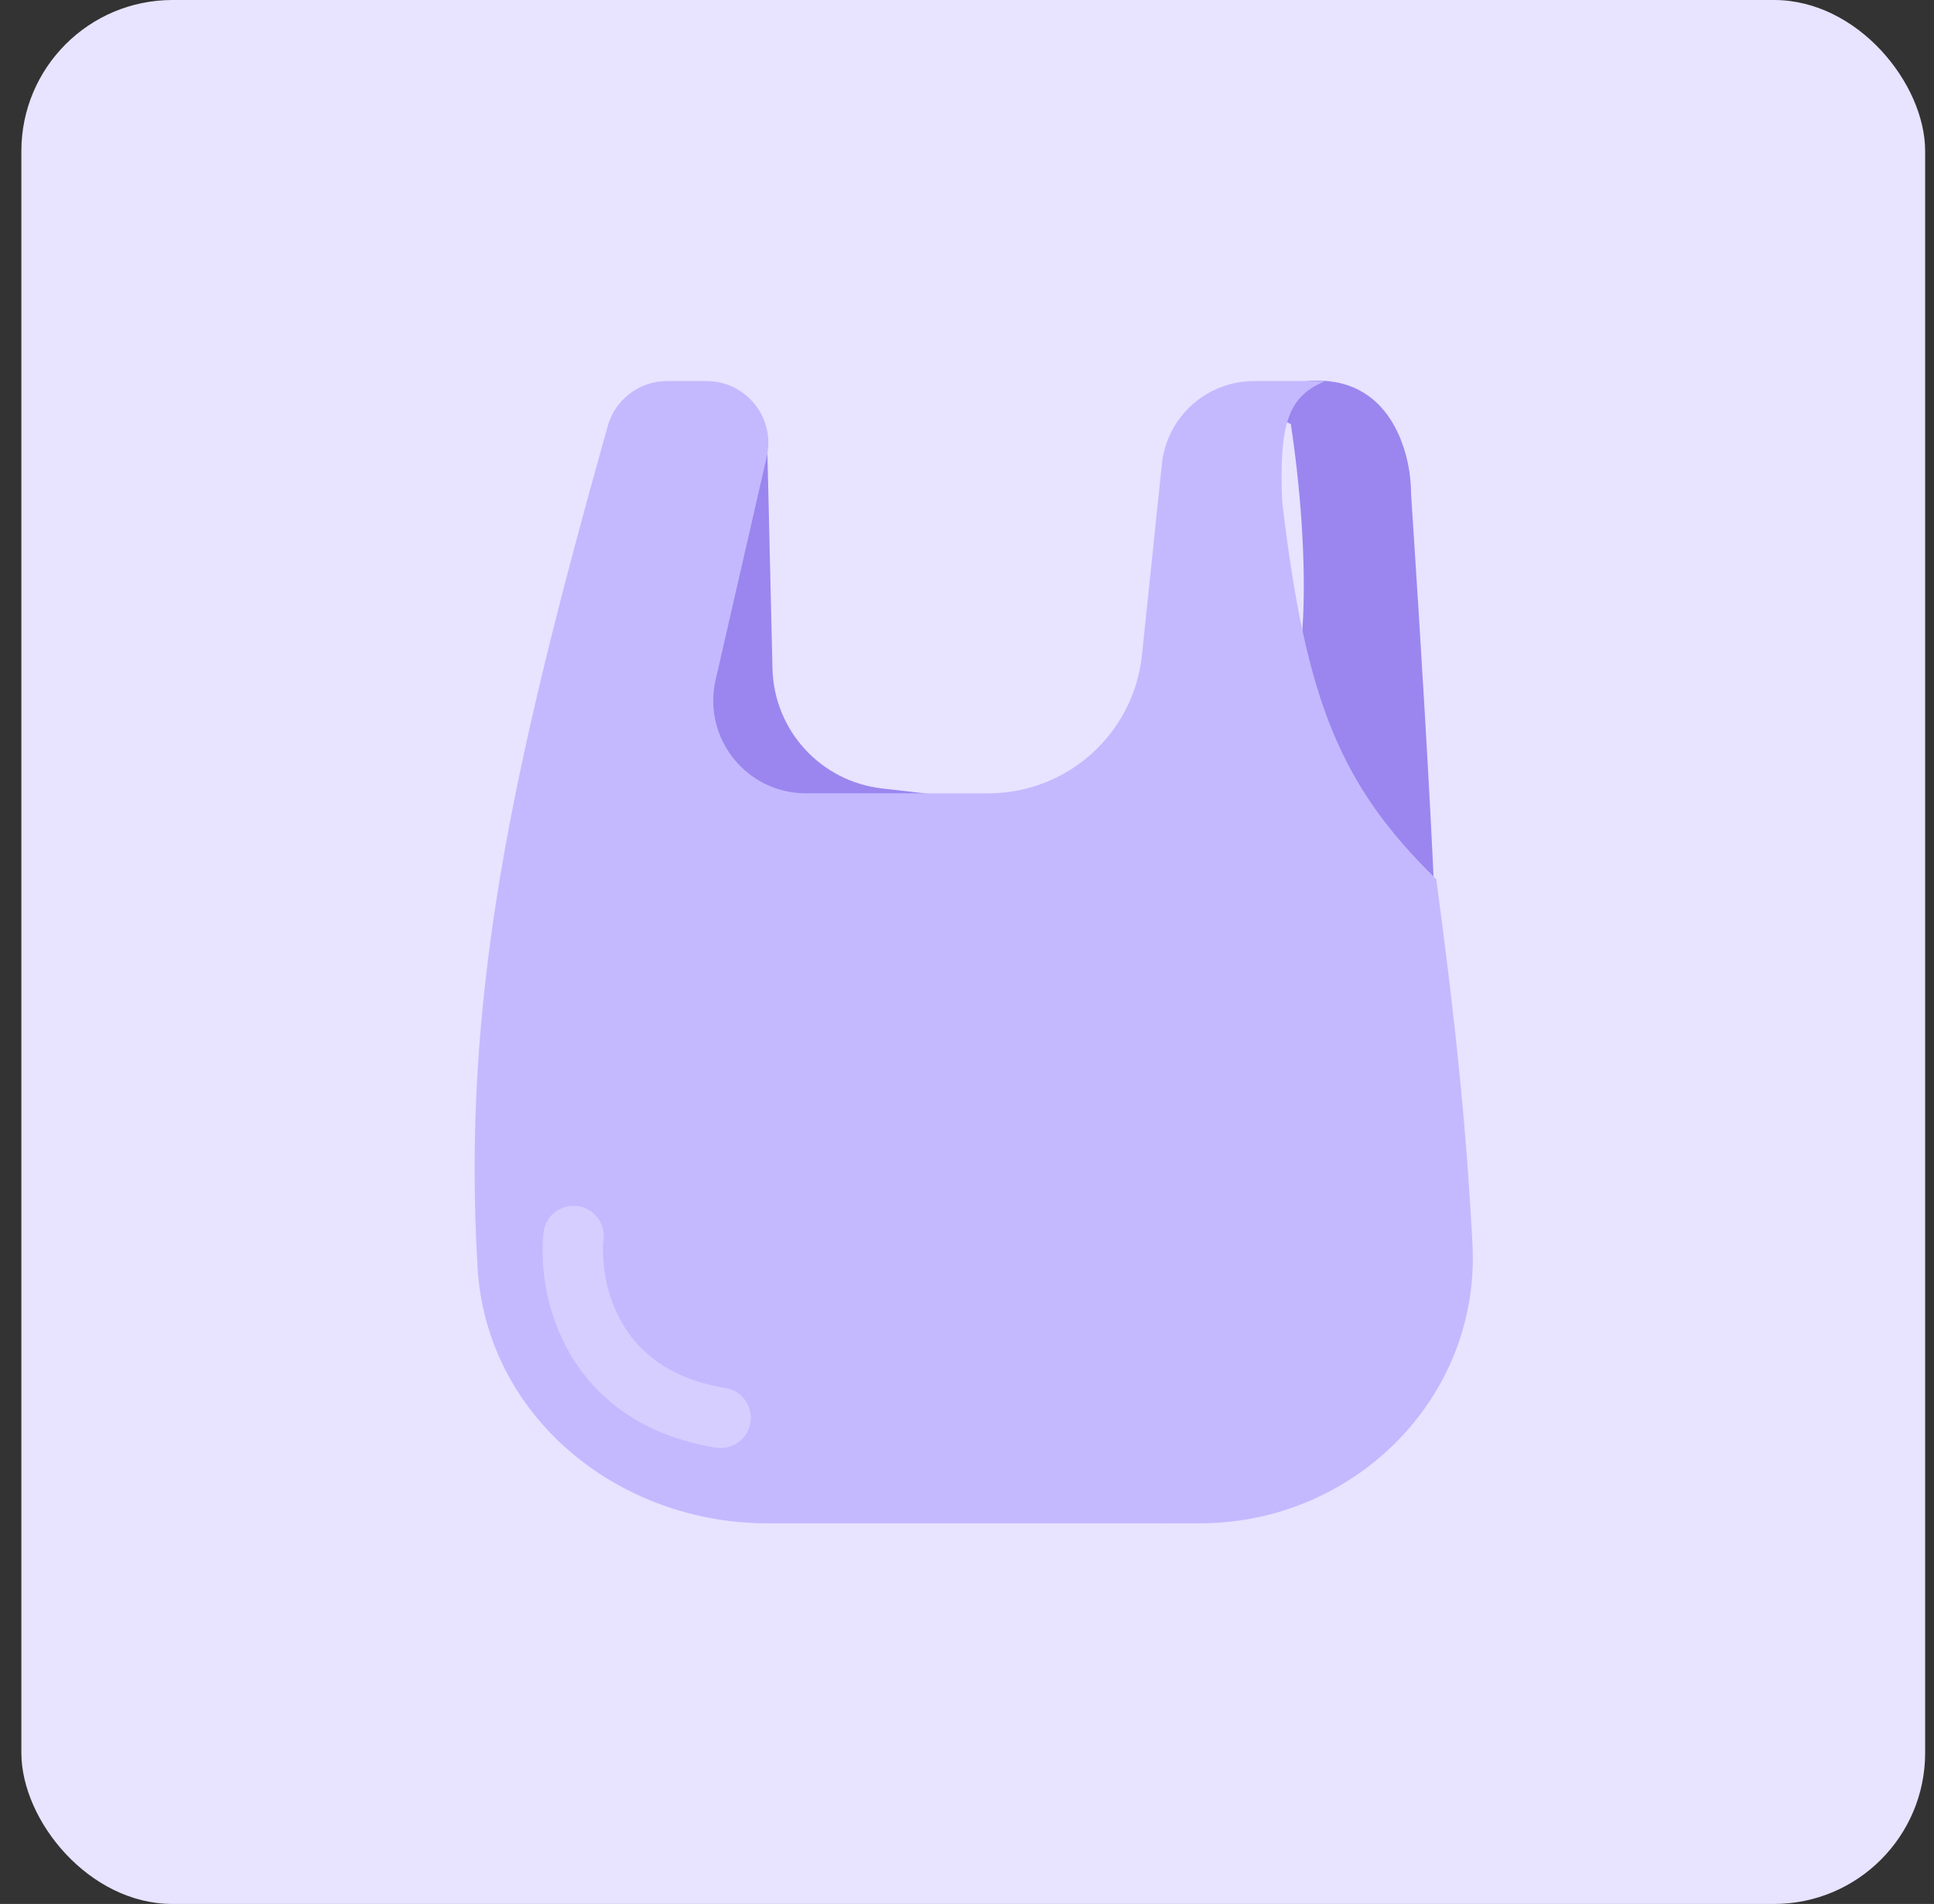 <svg width="64" height="63" viewBox="0 0 64 63" fill="none" xmlns="http://www.w3.org/2000/svg">
<rect x="0" y="0" width="64" height="63" fill="#333333" stroke="none"/>
<rect x="0.707" width="63" height="63" rx="5" fill="#E8E3FF"/>
<path d="M25.563 22.123L25.379 14.314L22.822 16.303L21.401 28.523L32.483 30.228L33.052 26.534L29.182 26.088C27.155 25.855 25.611 24.163 25.563 22.123Z" fill="#9B86EF"/>
<path d="M41.781 49.698L38.452 50.404L41.01 24.544C43.738 24.999 43.283 17.724 42.715 14.03C41.767 13.651 40.555 12.836 43.283 12.609C46.011 12.382 46.693 14.977 46.693 16.303C47.389 26.924 47.74 33.627 47.818 42.231C47.85 45.839 45.311 48.949 41.781 49.698Z" fill="#9B86EF"/>
<path d="M23.381 12.609H22.076C21.162 12.609 20.359 13.216 20.112 14.096C16.896 25.548 15.282 33.046 15.803 41.934C16.092 46.869 20.449 50.405 25.393 50.405H39.706C44.803 50.405 48.994 46.255 48.727 41.165C48.526 37.337 48.163 33.789 47.528 29.091C44.374 26.006 43.208 23.229 42.429 16.588C42.321 13.931 42.664 13.113 43.85 12.609H41.498C39.928 12.609 38.611 13.796 38.449 15.358L37.791 21.669C37.52 24.272 35.326 26.25 32.708 26.25H26.669C24.7 26.25 23.241 24.419 23.681 22.498L25.374 15.11C25.667 13.83 24.695 12.609 23.381 12.609Z" fill="#C4B9FF"/>
<path d="M19.085 39.904C19.634 39.962 20.032 40.454 19.974 41.003C19.903 41.687 20.014 42.794 20.588 43.782C21.136 44.725 22.139 45.623 24.007 45.927C24.552 46.015 24.921 46.529 24.833 47.074C24.744 47.619 24.231 47.99 23.686 47.901C21.227 47.502 19.707 46.248 18.858 44.787C18.035 43.371 17.877 41.823 17.985 40.794C18.043 40.245 18.536 39.846 19.085 39.904Z" fill="white" fill-opacity="0.3"/>
</svg>
